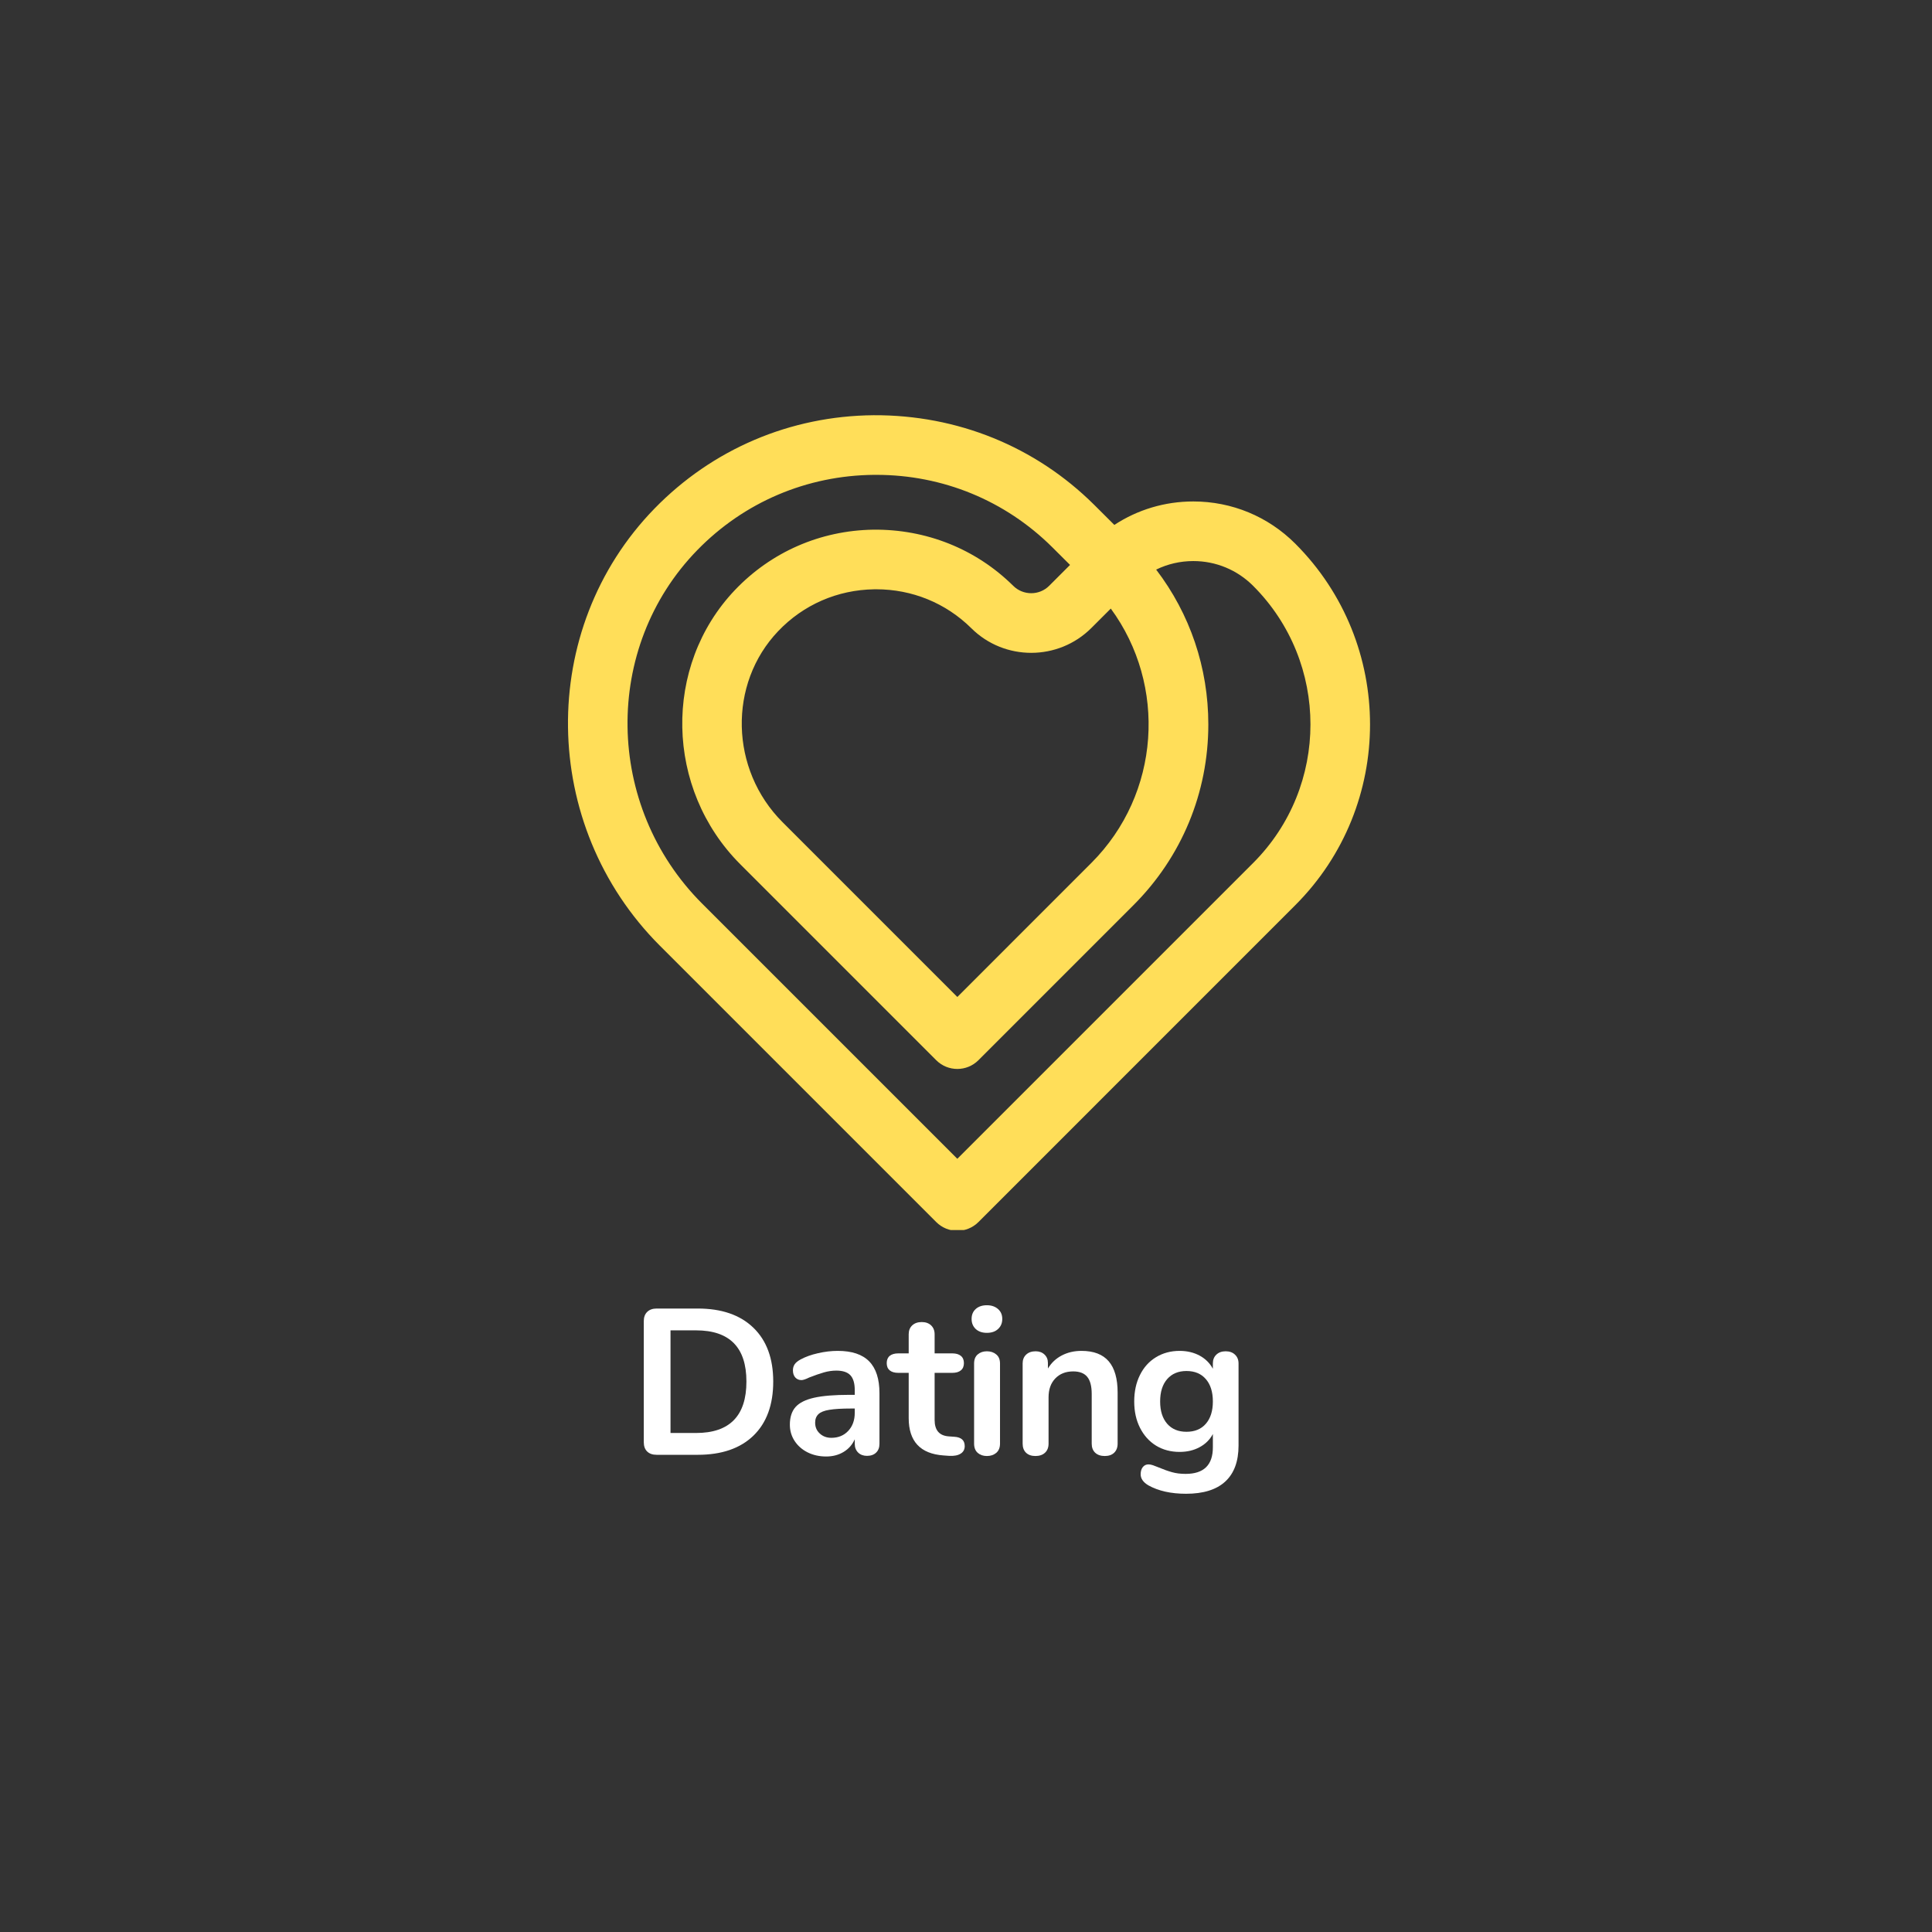 <svg xmlns="http://www.w3.org/2000/svg" xmlns:xlink="http://www.w3.org/1999/xlink" width="500" zoomAndPan="magnify" viewBox="0 0 375 375" height="500" preserveAspectRatio="xMidYMid meet" version="1.0"><rect x="0" y="0" width="375" height="375" fill="#333333" stroke="none"/><defs><g/><clipPath id="87a1152e30"><path d="M 110 80.543 L 266 80.543 L 266 238.746 L 110 238.746 Z M 110 80.543 " clip-rule="nonzero"/></clipPath></defs><g clip-path="url(#87a1152e30)"><path fill="#ffde59" d="M 185.816 238.898 C 184.336 238.898 182.852 238.332 181.723 237.203 L 128.094 183.574 C 104.711 160.184 104.238 122.113 127.047 98.703 C 138.297 87.16 153.398 80.73 169.57 80.594 C 185.781 80.516 200.957 86.641 212.387 97.992 L 216.293 101.887 C 220.809 98.926 226.09 97.332 231.617 97.332 C 239.098 97.332 246.129 100.242 251.418 105.531 C 270.758 124.875 270.758 156.348 251.418 175.688 L 189.91 237.203 C 188.781 238.332 187.297 238.898 185.816 238.898 Z M 170.086 92.168 C 169.945 92.168 169.809 92.168 169.668 92.168 C 156.609 92.277 144.414 97.469 135.34 106.781 C 116.926 125.676 117.348 156.453 136.281 175.387 L 185.816 224.922 L 243.238 167.5 C 258.066 152.672 258.066 128.547 243.238 113.715 C 240.133 110.613 236.012 108.902 231.621 108.902 C 229.082 108.902 226.625 109.477 224.41 110.559 C 230.977 119.156 234.535 129.605 234.535 140.609 C 234.535 153.859 229.375 166.316 220.008 175.688 L 189.91 205.789 C 187.652 208.047 183.984 208.047 181.723 205.789 L 143.695 167.758 C 129.086 153.148 128.621 129.27 142.648 114.527 C 149.695 107.129 159.223 102.969 169.477 102.809 C 179.727 102.695 189.395 106.52 196.66 113.699 C 198.598 115.625 201.73 115.621 203.648 113.699 L 207.695 109.652 L 204.223 106.195 C 195.105 97.145 182.992 92.168 170.086 92.168 Z M 170.074 114.379 C 169.938 114.379 169.797 114.379 169.656 114.383 C 162.535 114.492 155.922 117.379 151.039 122.512 C 141.297 132.738 141.68 149.367 151.883 159.574 L 185.82 193.512 L 211.82 167.508 C 225.262 154.07 226.523 132.996 215.605 118.125 L 211.836 121.891 C 205.41 128.312 194.953 128.328 188.516 121.922 C 183.586 117.051 177.051 114.379 170.074 114.379 Z M 170.074 114.379 " fill-opacity="1" fill-rule="nonzero"/></g><g fill="#ffffff" fill-opacity="1"><g transform="translate(121.896, 282.377)"><g><path d="M 5.562 0 C 4.781 0 4.164 -0.211 3.719 -0.641 C 3.281 -1.066 3.062 -1.672 3.062 -2.453 L 3.062 -25.938 C 3.062 -26.707 3.281 -27.305 3.719 -27.734 C 4.164 -28.172 4.781 -28.391 5.562 -28.391 L 13.531 -28.391 C 18.176 -28.391 21.781 -27.145 24.344 -24.656 C 26.906 -22.176 28.188 -18.695 28.188 -14.219 C 28.188 -9.707 26.906 -6.207 24.344 -3.719 C 21.781 -1.238 18.176 0 13.531 0 Z M 13.203 -4.234 C 19.723 -4.234 22.984 -7.562 22.984 -14.219 C 22.984 -20.844 19.723 -24.156 13.203 -24.156 L 8.25 -24.156 L 8.25 -4.234 Z M 13.203 -4.234 "/></g></g></g><g fill="#ffffff" fill-opacity="1"><g transform="translate(151.453, 282.377)"><g><path d="M 11.156 -20.172 C 13.895 -20.172 15.926 -19.492 17.25 -18.141 C 18.582 -16.785 19.25 -14.723 19.25 -11.953 L 19.25 -2.141 C 19.25 -1.41 19.031 -0.836 18.594 -0.422 C 18.164 -0.004 17.578 0.203 16.828 0.203 C 16.129 0.203 15.555 -0.008 15.109 -0.438 C 14.672 -0.875 14.453 -1.441 14.453 -2.141 L 14.453 -3.016 C 13.992 -1.973 13.273 -1.156 12.297 -0.562 C 11.316 0.031 10.188 0.328 8.906 0.328 C 7.582 0.328 6.383 0.062 5.312 -0.469 C 4.238 -1.008 3.395 -1.75 2.781 -2.688 C 2.164 -3.633 1.859 -4.688 1.859 -5.844 C 1.859 -7.289 2.223 -8.43 2.953 -9.266 C 3.691 -10.098 4.895 -10.703 6.562 -11.078 C 8.227 -11.453 10.523 -11.641 13.453 -11.641 L 14.453 -11.641 L 14.453 -12.562 C 14.453 -13.875 14.172 -14.832 13.609 -15.438 C 13.047 -16.039 12.133 -16.344 10.875 -16.344 C 10.094 -16.344 9.297 -16.227 8.484 -16 C 7.68 -15.77 6.734 -15.441 5.641 -15.016 C 4.941 -14.672 4.43 -14.5 4.109 -14.5 C 3.617 -14.5 3.219 -14.672 2.906 -15.016 C 2.602 -15.367 2.453 -15.828 2.453 -16.391 C 2.453 -16.848 2.566 -17.242 2.797 -17.578 C 3.023 -17.91 3.41 -18.223 3.953 -18.516 C 4.891 -19.023 6.008 -19.426 7.312 -19.719 C 8.613 -20.02 9.895 -20.172 11.156 -20.172 Z M 9.906 -3.297 C 11.25 -3.297 12.344 -3.742 13.188 -4.641 C 14.031 -5.547 14.453 -6.711 14.453 -8.141 L 14.453 -8.984 L 13.734 -8.984 C 11.93 -8.984 10.531 -8.898 9.531 -8.734 C 8.539 -8.578 7.832 -8.297 7.406 -7.891 C 6.977 -7.484 6.766 -6.93 6.766 -6.234 C 6.766 -5.379 7.066 -4.676 7.672 -4.125 C 8.273 -3.57 9.02 -3.297 9.906 -3.297 Z M 9.906 -3.297 "/></g></g></g><g fill="#ffffff" fill-opacity="1"><g transform="translate(172.393, 282.377)"><g><path d="M 12.844 -3.5 C 14.188 -3.414 14.859 -2.812 14.859 -1.688 C 14.859 -1.039 14.594 -0.551 14.062 -0.219 C 13.539 0.113 12.801 0.254 11.844 0.203 L 10.75 0.125 C 6.238 -0.195 3.984 -2.613 3.984 -7.125 L 3.984 -15.906 L 1.969 -15.906 C 1.25 -15.906 0.691 -16.066 0.297 -16.391 C -0.086 -16.711 -0.281 -17.18 -0.281 -17.797 C -0.281 -18.41 -0.086 -18.879 0.297 -19.203 C 0.691 -19.523 1.25 -19.688 1.969 -19.688 L 3.984 -19.688 L 3.984 -23.391 C 3.984 -24.117 4.211 -24.695 4.672 -25.125 C 5.129 -25.551 5.742 -25.766 6.516 -25.766 C 7.273 -25.766 7.879 -25.551 8.328 -25.125 C 8.785 -24.695 9.016 -24.117 9.016 -23.391 L 9.016 -19.688 L 12.438 -19.688 C 13.164 -19.688 13.723 -19.523 14.109 -19.203 C 14.504 -18.879 14.703 -18.41 14.703 -17.797 C 14.703 -17.18 14.504 -16.711 14.109 -16.391 C 13.723 -16.066 13.164 -15.906 12.438 -15.906 L 9.016 -15.906 L 9.016 -6.766 C 9.016 -4.773 9.926 -3.711 11.75 -3.578 Z M 12.844 -3.5 "/></g></g></g><g fill="#ffffff" fill-opacity="1"><g transform="translate(186.446, 282.377)"><g><path d="M 5.109 0.234 C 4.391 0.234 3.797 0.031 3.328 -0.375 C 2.859 -0.789 2.625 -1.391 2.625 -2.172 L 2.625 -17.719 C 2.625 -18.5 2.859 -19.086 3.328 -19.484 C 3.797 -19.891 4.391 -20.094 5.109 -20.094 C 5.836 -20.094 6.441 -19.891 6.922 -19.484 C 7.41 -19.086 7.656 -18.5 7.656 -17.719 L 7.656 -2.172 C 7.656 -1.391 7.41 -0.789 6.922 -0.375 C 6.441 0.031 5.836 0.234 5.109 0.234 Z M 5.109 -23.672 C 4.203 -23.672 3.477 -23.922 2.938 -24.422 C 2.406 -24.922 2.141 -25.57 2.141 -26.375 C 2.141 -27.176 2.406 -27.816 2.938 -28.297 C 3.477 -28.785 4.203 -29.031 5.109 -29.031 C 5.992 -29.031 6.711 -28.785 7.266 -28.297 C 7.816 -27.816 8.094 -27.176 8.094 -26.375 C 8.094 -25.57 7.82 -24.922 7.281 -24.422 C 6.75 -23.922 6.023 -23.672 5.109 -23.672 Z M 5.109 -23.672 "/></g></g></g><g fill="#ffffff" fill-opacity="1"><g transform="translate(195.869, 282.377)"><g><path d="M 14.047 -20.172 C 16.41 -20.172 18.172 -19.5 19.328 -18.156 C 20.484 -16.812 21.062 -14.785 21.062 -12.078 L 21.062 -2.172 C 21.062 -1.422 20.836 -0.832 20.391 -0.406 C 19.953 0.02 19.344 0.234 18.562 0.234 C 17.781 0.234 17.16 0.02 16.703 -0.406 C 16.254 -0.832 16.031 -1.422 16.031 -2.172 L 16.031 -11.797 C 16.031 -13.328 15.738 -14.441 15.156 -15.141 C 14.582 -15.836 13.676 -16.188 12.438 -16.188 C 10.988 -16.188 9.828 -15.727 8.953 -14.812 C 8.086 -13.906 7.656 -12.688 7.656 -11.156 L 7.656 -2.172 C 7.656 -1.422 7.426 -0.832 6.969 -0.406 C 6.508 0.02 5.891 0.234 5.109 0.234 C 4.336 0.234 3.727 0.02 3.281 -0.406 C 2.844 -0.832 2.625 -1.422 2.625 -2.172 L 2.625 -17.75 C 2.625 -18.445 2.848 -19.008 3.297 -19.438 C 3.754 -19.875 4.375 -20.094 5.156 -20.094 C 5.852 -20.094 6.422 -19.883 6.859 -19.469 C 7.305 -19.051 7.531 -18.508 7.531 -17.844 L 7.531 -16.75 C 8.195 -17.852 9.094 -18.695 10.219 -19.281 C 11.352 -19.875 12.629 -20.172 14.047 -20.172 Z M 14.047 -20.172 "/></g></g></g><g fill="#ffffff" fill-opacity="1"><g transform="translate(218.62, 282.377)"><g><path d="M 19.281 -20.094 C 20.039 -20.094 20.645 -19.875 21.094 -19.438 C 21.551 -19.008 21.781 -18.438 21.781 -17.719 L 21.781 -1.812 C 21.781 1.27 20.922 3.602 19.203 5.188 C 17.484 6.77 14.945 7.562 11.594 7.562 C 8.664 7.562 6.223 7.016 4.266 5.922 C 3.273 5.328 2.781 4.613 2.781 3.781 C 2.781 3.195 2.922 2.727 3.203 2.375 C 3.484 2.031 3.852 1.859 4.312 1.859 C 4.551 1.859 4.844 1.914 5.188 2.031 C 5.539 2.156 5.906 2.297 6.281 2.453 C 7.25 2.859 8.113 3.164 8.875 3.375 C 9.645 3.594 10.523 3.703 11.516 3.703 C 15.035 3.703 16.797 1.984 16.797 -1.453 L 16.797 -4.031 C 16.203 -2.926 15.336 -2.07 14.203 -1.469 C 13.078 -0.863 11.789 -0.562 10.344 -0.562 C 8.625 -0.562 7.098 -0.969 5.766 -1.781 C 4.441 -2.602 3.406 -3.754 2.656 -5.234 C 1.906 -6.711 1.531 -8.414 1.531 -10.344 C 1.531 -12.281 1.898 -13.992 2.641 -15.484 C 3.379 -16.973 4.414 -18.125 5.75 -18.938 C 7.094 -19.758 8.625 -20.172 10.344 -20.172 C 11.789 -20.172 13.078 -19.867 14.203 -19.266 C 15.336 -18.66 16.203 -17.805 16.797 -16.703 L 16.797 -17.75 C 16.797 -18.445 17.02 -19.008 17.469 -19.438 C 17.926 -19.875 18.531 -20.094 19.281 -20.094 Z M 11.672 -4.469 C 13.285 -4.469 14.539 -4.988 15.438 -6.031 C 16.344 -7.082 16.797 -8.52 16.797 -10.344 C 16.797 -12.195 16.344 -13.645 15.438 -14.688 C 14.539 -15.738 13.285 -16.266 11.672 -16.266 C 10.086 -16.266 8.836 -15.738 7.922 -14.688 C 7.016 -13.645 6.562 -12.195 6.562 -10.344 C 6.562 -8.52 7.016 -7.082 7.922 -6.031 C 8.836 -4.988 10.086 -4.469 11.672 -4.469 Z M 11.672 -4.469 "/></g></g></g><g fill="#ffffff" fill-opacity="1"><g transform="translate(242.182, 282.377)"><g/></g></g></svg>